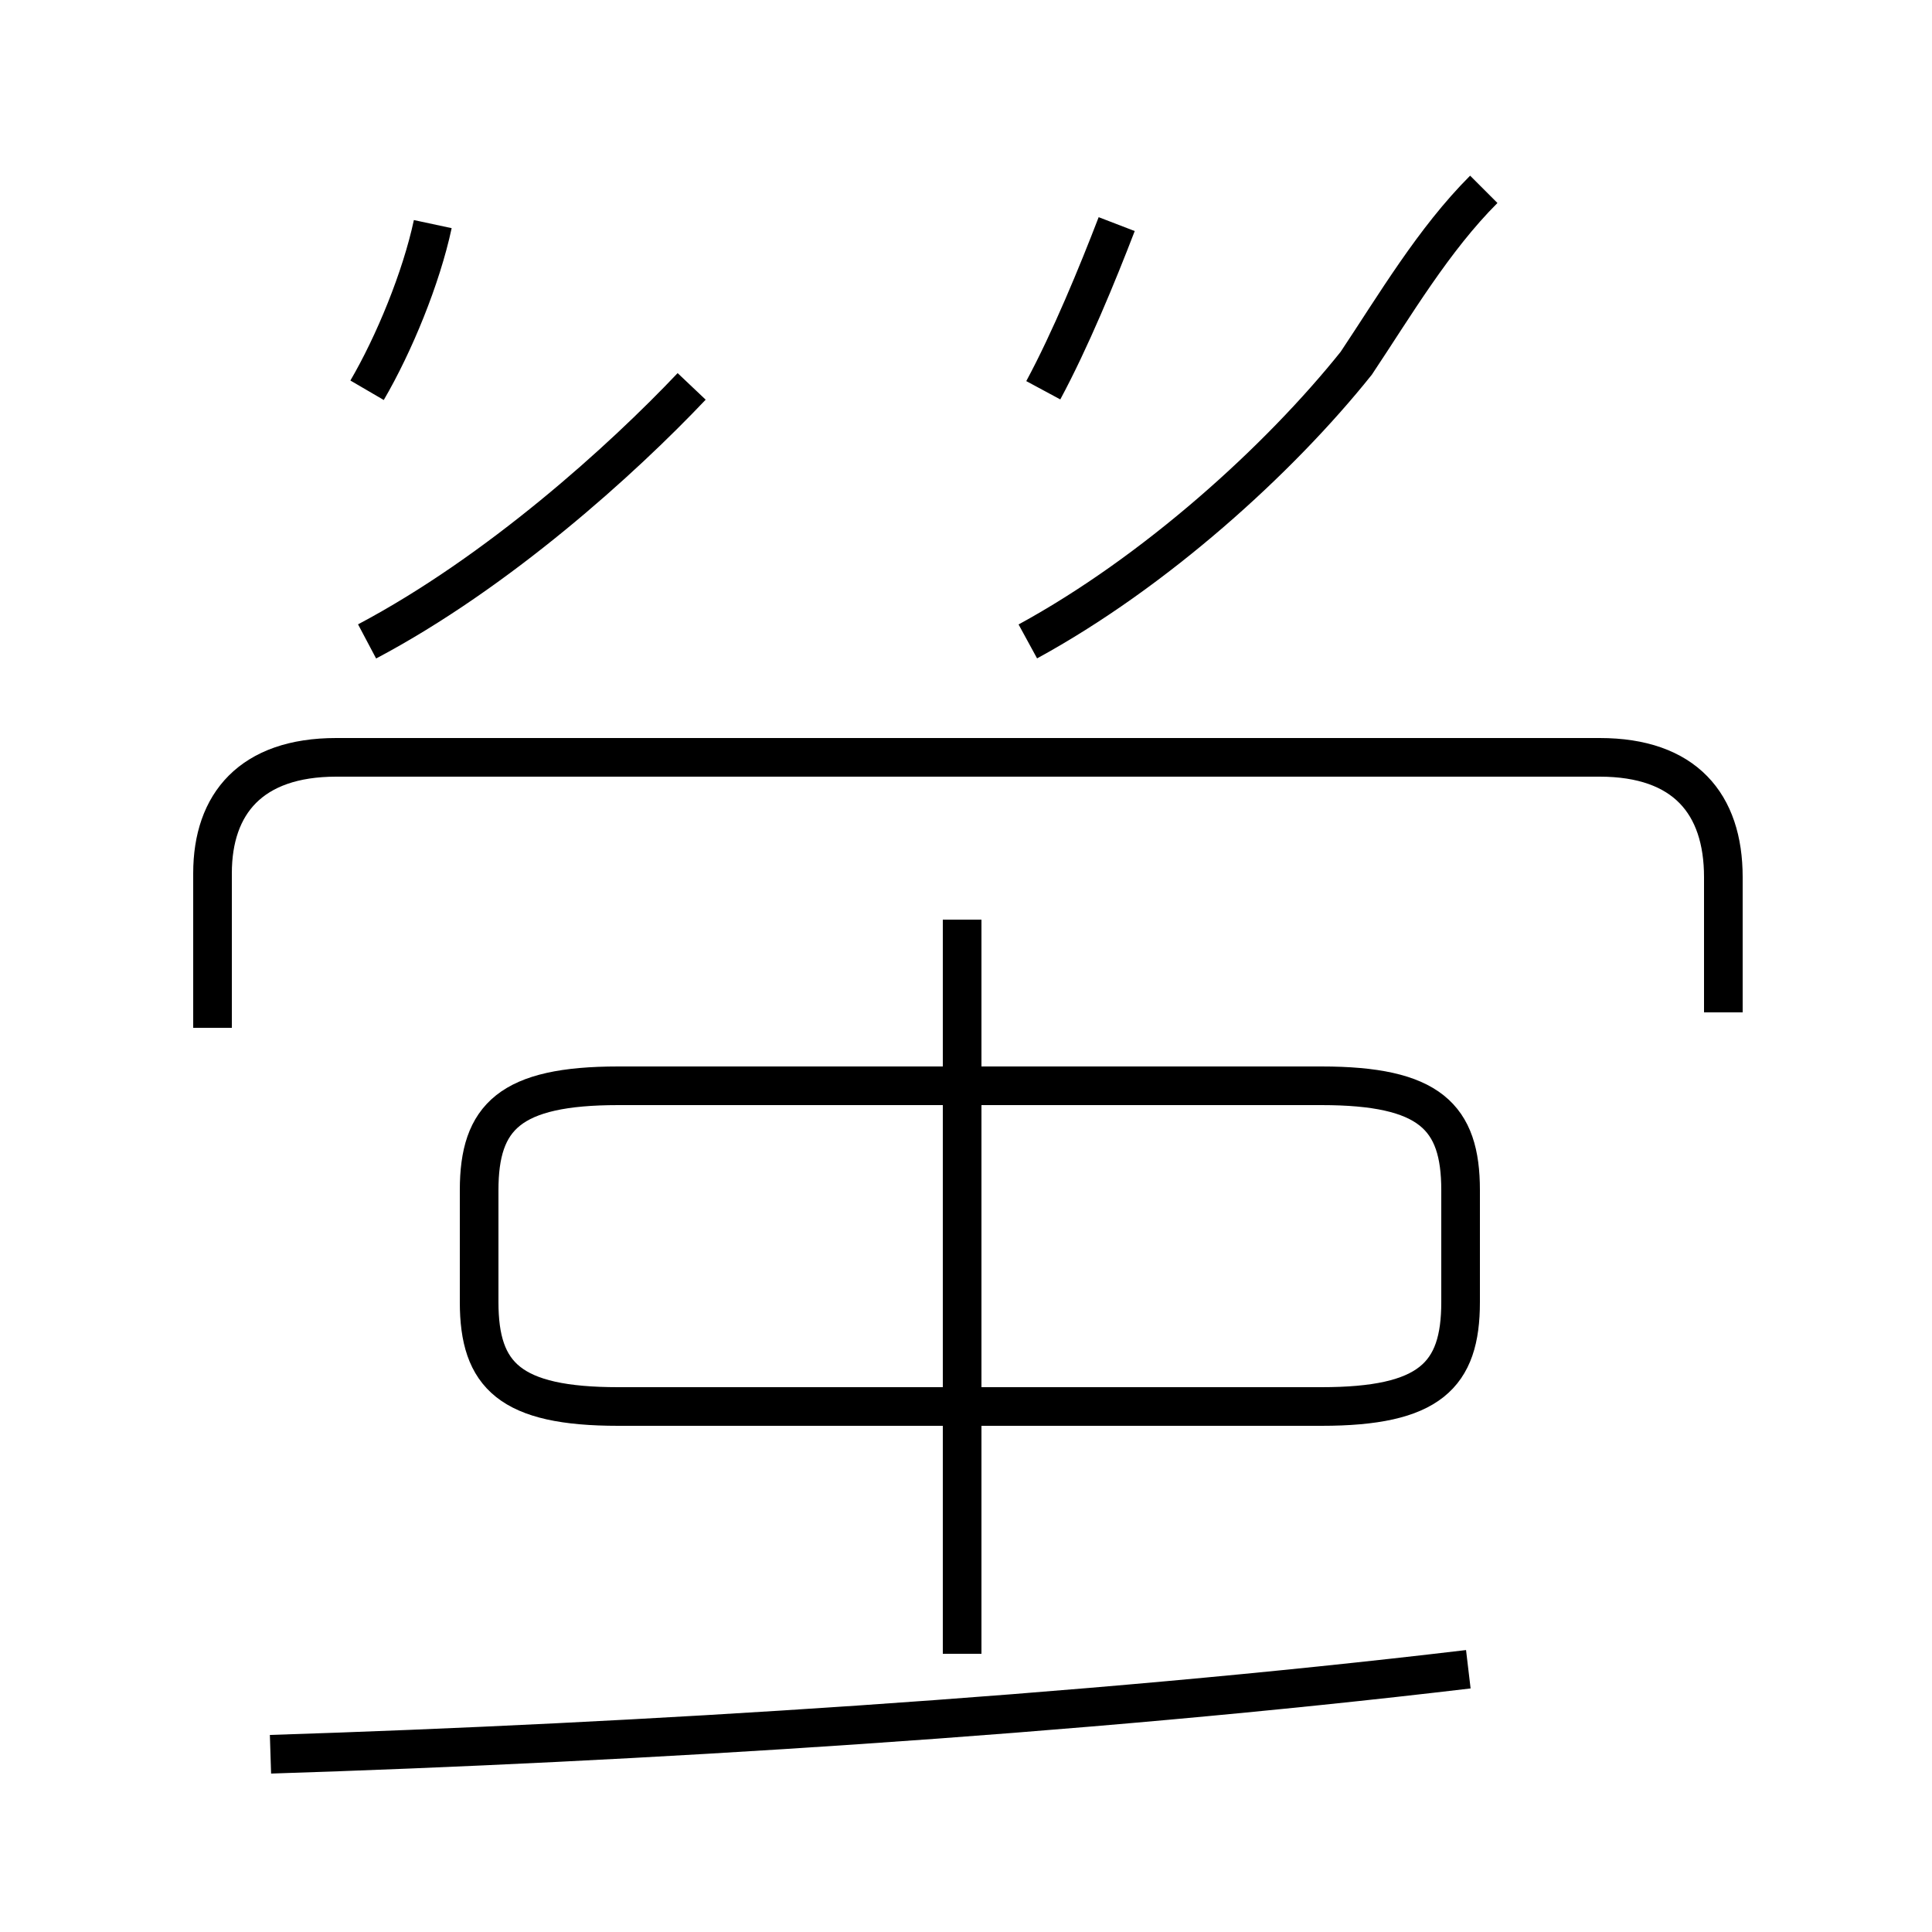 <?xml version='1.0' encoding='utf8'?>
<svg viewBox="0.0 -44.0 50.0 50.0" version="1.1" xmlns="http://www.w3.org/2000/svg">
<rect x="0.0" y="-44.0" width="50.0" height="50.0" fill="#808080" stroke="none"/>
<rect x="-1000" y="-1000" width="2000" height="2000" stroke="white" fill="white"/>
<g style="fill:none; stroke:#000000;  stroke-width:1">
<path d="M 7.0 -1.4 C 16.4 -1.1 27.9 -0.4 38.0 0.8 M 24.9 1.2 L 24.9 20.2 M 16.0 7.6 L 34.2 7.6 C 37.0 7.6 37.8 8.4 37.8 10.3 L 37.8 13.2 C 37.8 15.1 37.0 15.9 34.2 15.9 L 16.0 15.9 C 13.2 15.9 12.4 15.1 12.4 13.2 L 12.4 10.3 C 12.4 8.4 13.2 7.6 16.0 7.6 Z M 24.9 8.2 L 24.9 15.9 M 9.5 27.4 C 12.9 29.2 16.1 32.1 17.9 34.0 M 26.6 27.4 C 29.9 29.2 33.1 32.1 35.1 34.6 C 36.1 36.1 37.1 37.8 38.4 39.1 M 44.6 17.8 L 44.6 21.3 C 44.6 23.2 43.6 24.4 41.4 24.4 L 8.7 24.4 C 6.5 24.4 5.5 23.2 5.5 21.4 L 5.5 17.4 M 9.5 33.9 C 10.2 35.1 10.9 36.8 11.2 38.2 M 27.0 33.9 C 27.7 35.2 28.4 36.9 28.9 38.2" transform="scale(1, -1)" />
</g>
</svg>